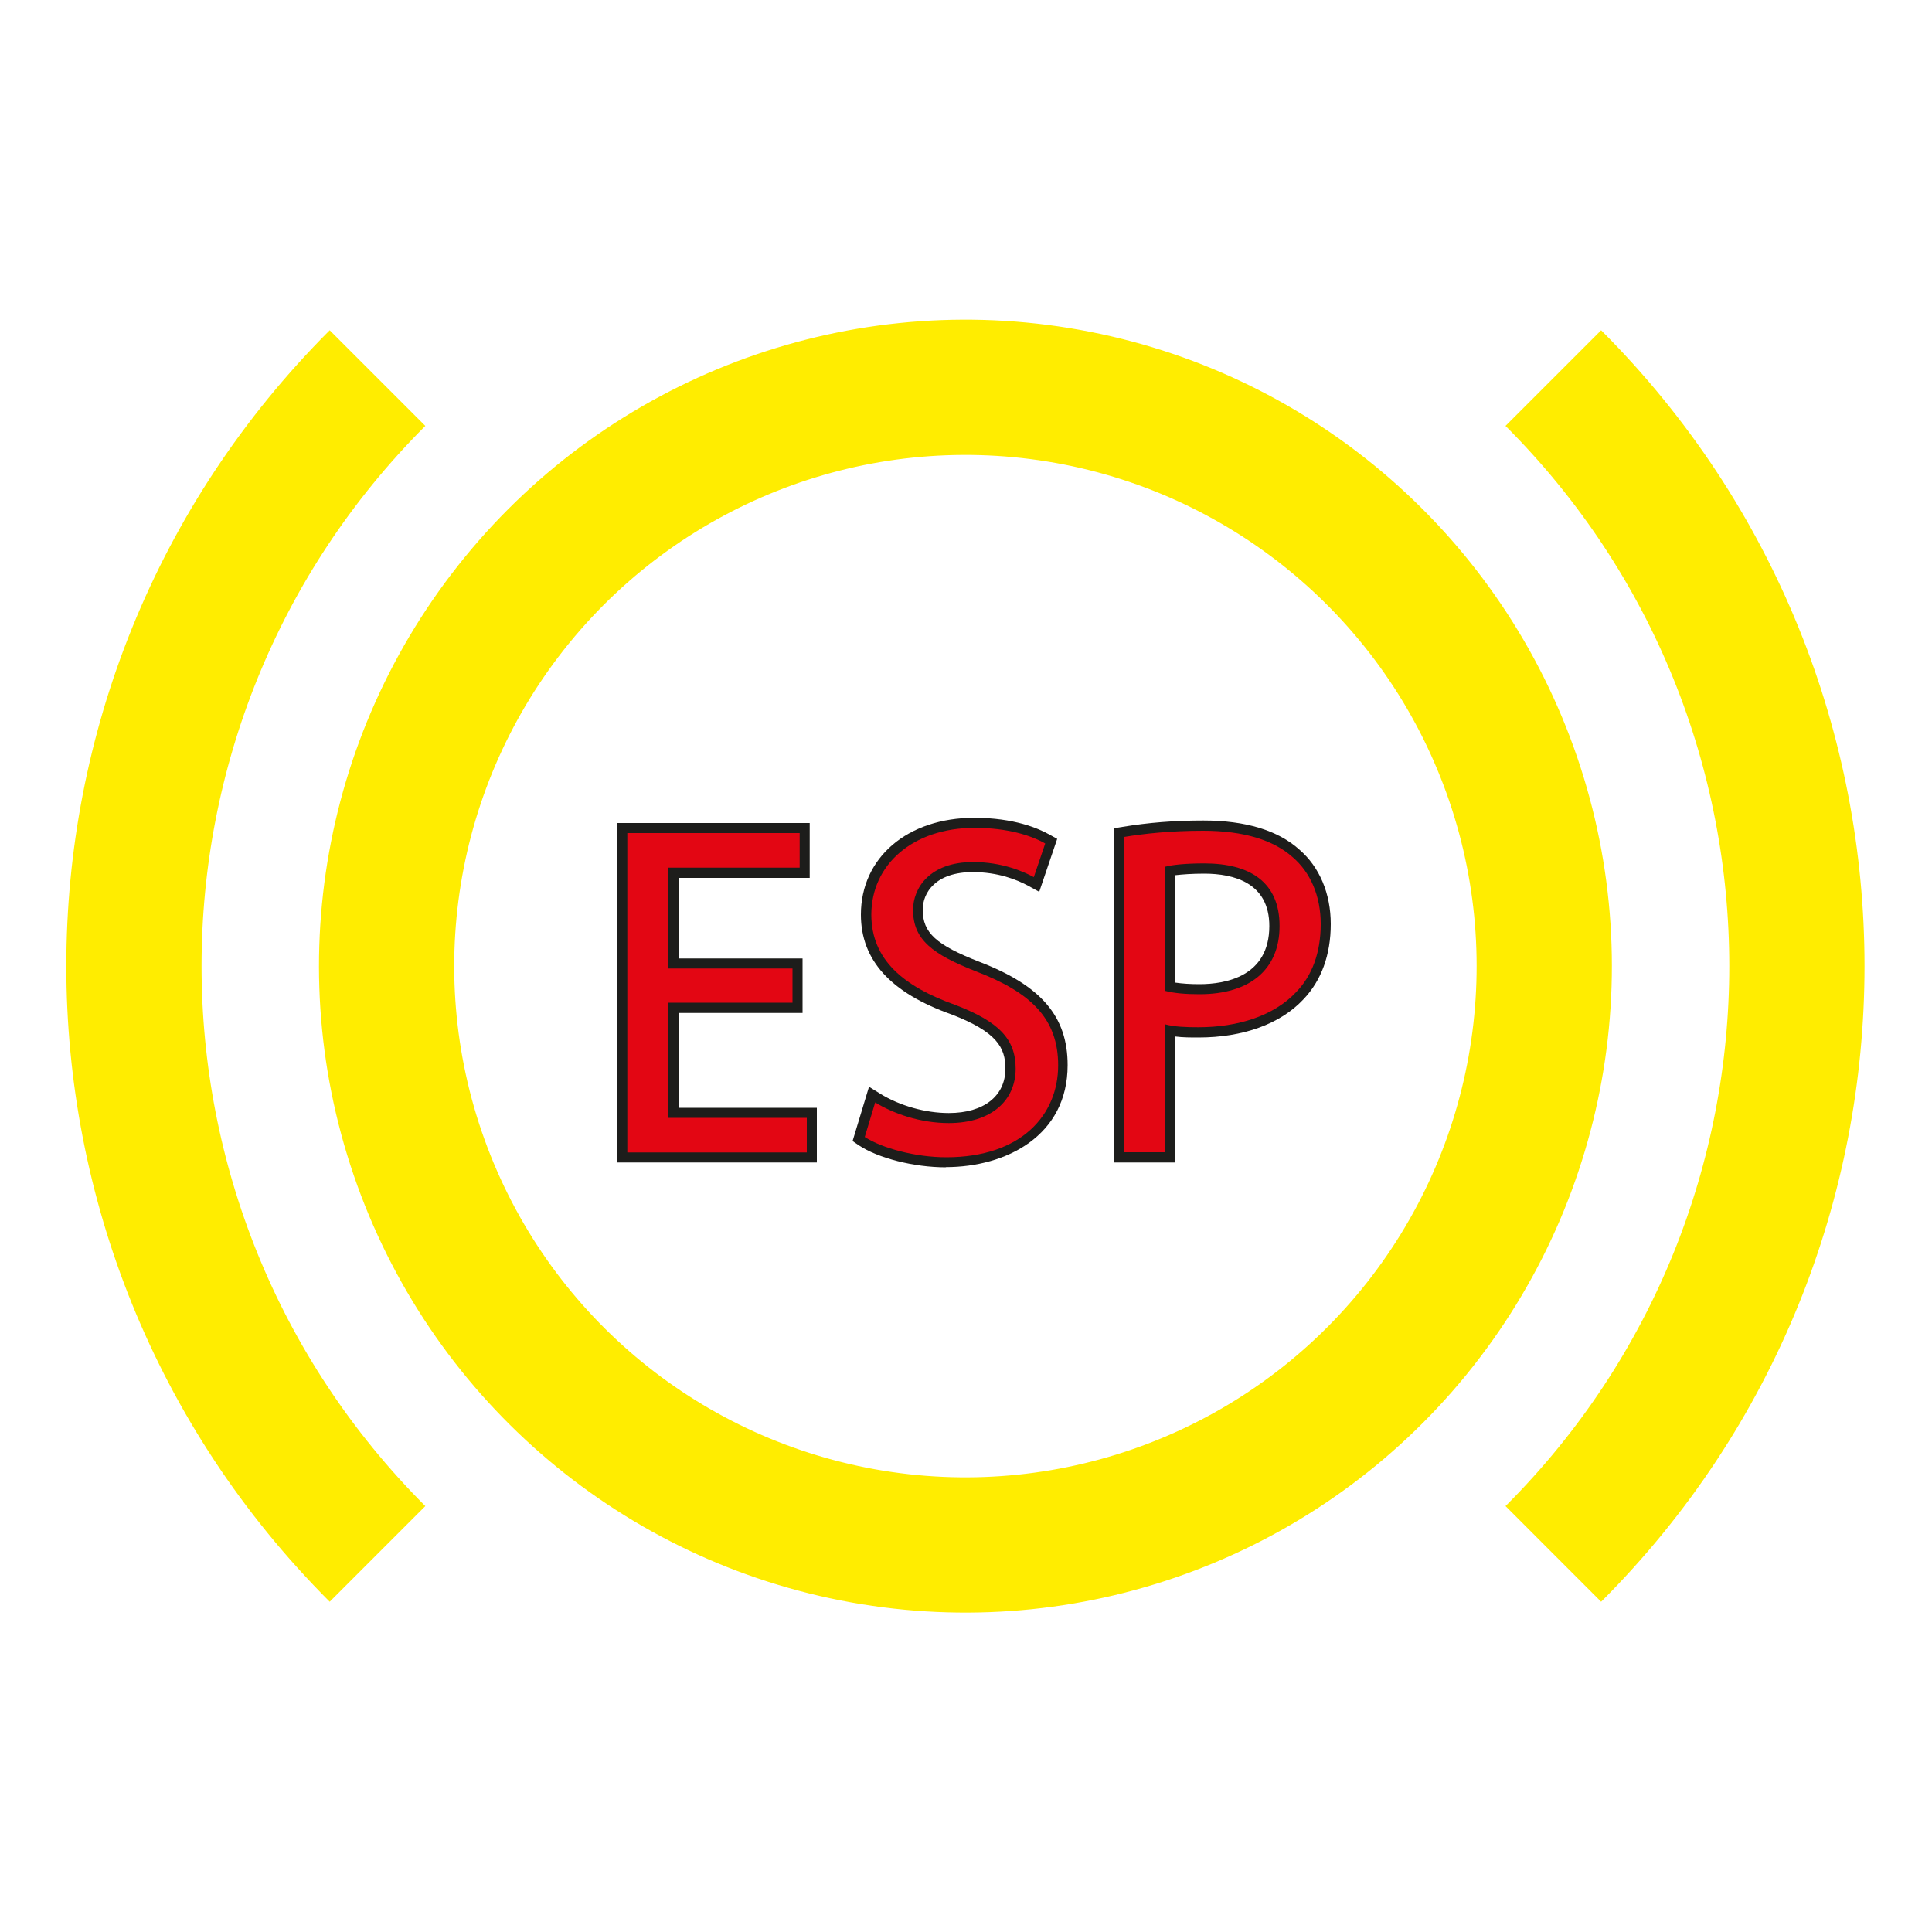 <?xml version="1.0" encoding="UTF-8"?><svg id="_ëîé_1" xmlns="http://www.w3.org/2000/svg" viewBox="0 0 100 100"><defs><style>.cls-1{fill:#e30613;}.cls-2{stroke-linecap:round;}.cls-2,.cls-3{fill:none;stroke:#ffed00;stroke-linejoin:round;stroke-width:7px;}.cls-4{fill:#1d1d1b;}</style></defs><circle class="cls-2" cx="49.97" cy="50" r="29.96" transform="translate(-7.39 91.32) rotate(-80.78)"/><path class="cls-3" d="M19.54,80.43C2.73,63.62,2.73,36.38,19.54,19.57"/><path class="cls-3" d="M80.4,19.57c16.81,16.81,16.81,44.06,0,60.86"/><g><polygon class="cls-4" points="31.94 60.17 31.94 42.6 41.91 42.6 41.91 45.44 35.12 45.44 35.12 49.61 41.54 49.61 41.54 52.43 35.12 52.43 35.12 57.34 42.28 57.34 42.28 60.17 31.94 60.17"/><path class="cls-1" d="M41.02,51.9h-6.42v5.96h7.16v1.79h-9.29v-16.53h8.92v1.79h-6.79v5.22h6.42v1.77Z"/><path class="cls-4" d="M48.96,60.42c-1.65,0-3.5-.47-4.51-1.14l-.32-.22,.85-2.81,.58,.36c1.02,.63,2.35,1,3.55,1,1.81,0,2.93-.88,2.93-2.3,0-1.09-.45-1.9-2.78-2.8-3.16-1.12-4.7-2.81-4.7-5.17,0-2.95,2.41-5.01,5.87-5.01,2.06,0,3.33,.55,3.91,.88l.38,.21-.93,2.74-.55-.3c-.6-.33-1.59-.72-2.89-.72-1.91,0-2.59,1.05-2.59,1.95,0,1.19,.69,1.82,2.95,2.7,3.19,1.23,4.55,2.83,4.55,5.34,0,3.65-3.17,5.28-6.31,5.28Z"/><path class="cls-1" d="M45.28,57.05c.96,.59,2.35,1.08,3.83,1.08,2.18,0,3.46-1.15,3.46-2.82,0-1.54-.88-2.43-3.11-3.29-2.7-.96-4.36-2.35-4.36-4.68,0-2.57,2.13-4.49,5.35-4.49,1.69,0,2.92,.39,3.65,.81l-.59,1.74c-.54-.29-1.64-.78-3.14-.78-2.26,0-3.11,1.35-3.11,2.48,0,1.54,1.01,2.3,3.29,3.19,2.8,1.08,4.22,2.43,4.22,4.85,0,2.55-1.89,4.76-5.79,4.76-1.59,0-3.33-.47-4.22-1.05l.54-1.79Z"/><path class="cls-4" d="M57.66,60.17v-17.3l.44-.07c1.32-.22,2.68-.33,4.18-.33,2.2,0,3.87,.51,4.98,1.51,1.04,.9,1.62,2.27,1.62,3.85s-.48,2.92-1.42,3.9c-1.19,1.27-3.12,1.97-5.43,1.97-.39,0-.8,0-1.19-.05v6.52h-3.18Zm3.18-9.31c.34,.05,.75,.08,1.24,.08,1.35,0,3.62-.39,3.62-3.01,0-2.24-1.84-2.71-3.37-2.71-.64,0-1.14,.04-1.49,.08v5.56Z"/><path class="cls-1" d="M58.19,43.32c1.03-.17,2.38-.32,4.09-.32,2.11,0,3.65,.49,4.63,1.37,.91,.78,1.45,1.99,1.45,3.46s-.44,2.67-1.28,3.53c-1.13,1.2-2.97,1.81-5.05,1.81-.64,0-1.23-.02-1.72-.15v6.62h-2.13v-16.33Zm2.13,7.97c.47,.12,1.05,.17,1.77,.17,2.57,0,4.14-1.25,4.14-3.53s-1.54-3.24-3.9-3.24c-.93,0-1.64,.07-2.01,.17v6.42Z"/></g></svg>
